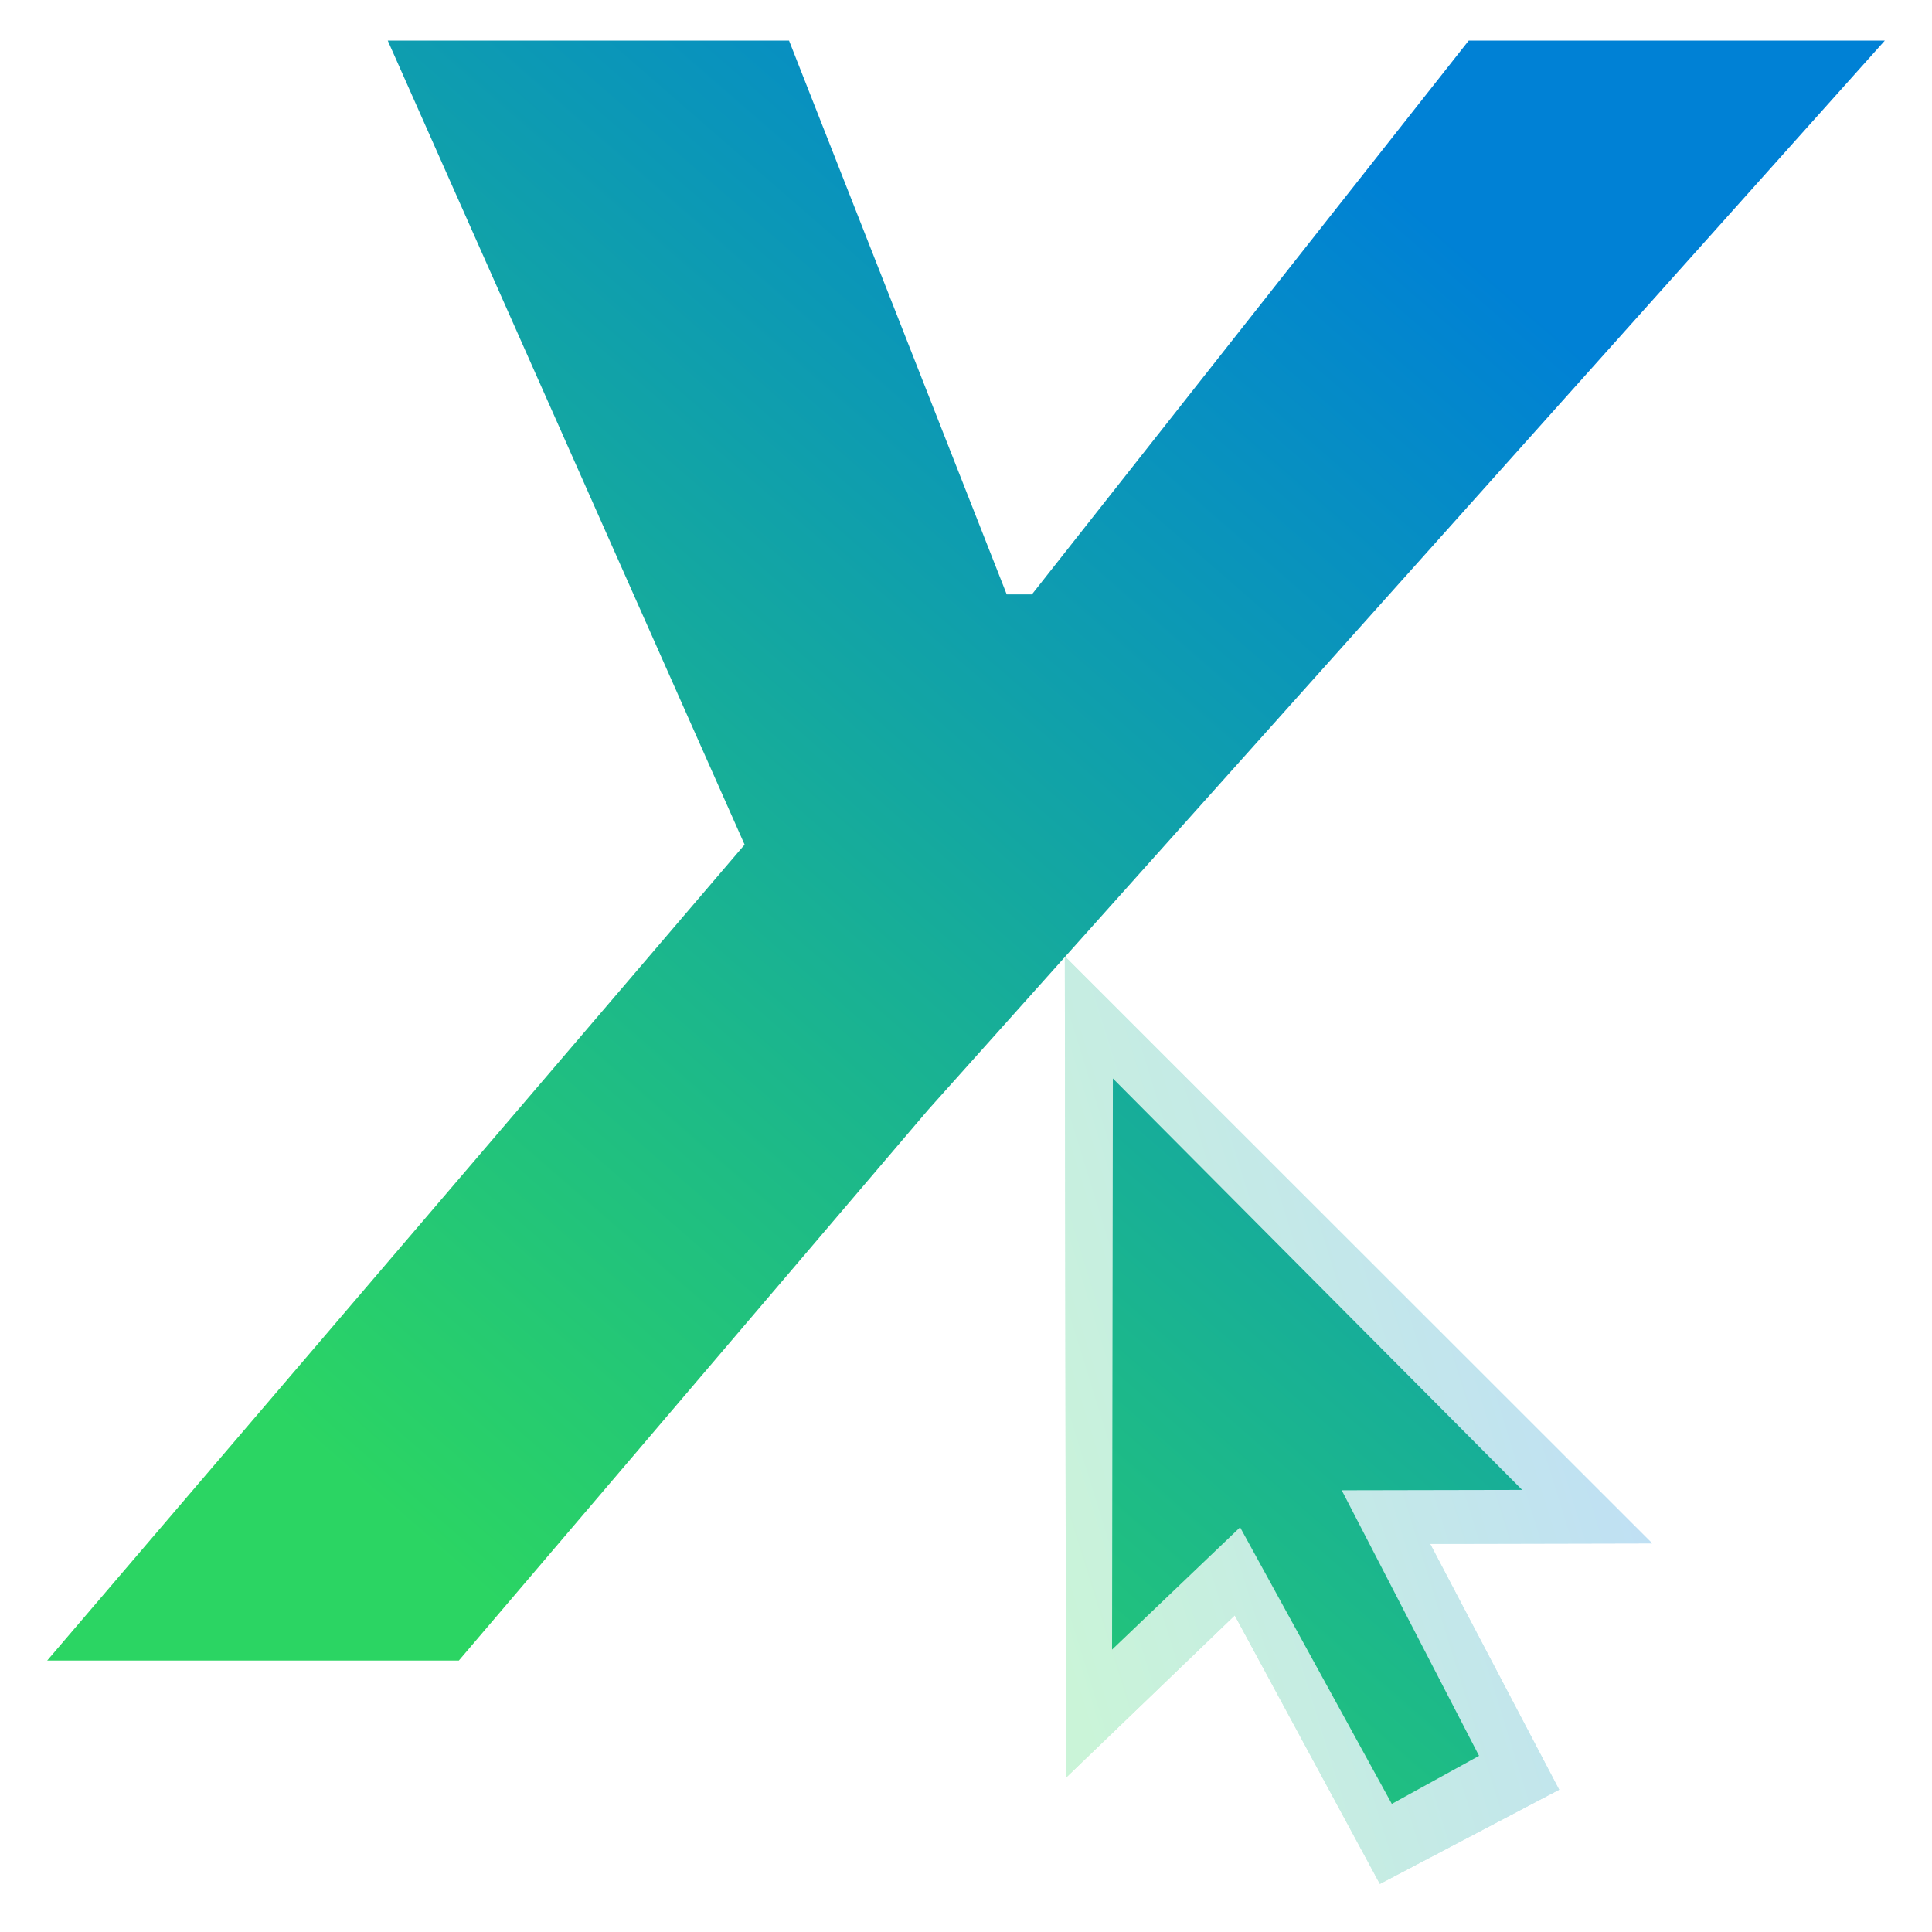 <?xml version="1.0" encoding="UTF-8" standalone="no"?>
<!DOCTYPE svg PUBLIC "-//W3C//DTD SVG 1.1//EN" "http://www.w3.org/Graphics/SVG/1.1/DTD/svg11.dtd">
<svg width="100%" height="100%" viewBox="0 0 512 512" version="1.1" xmlns="http://www.w3.org/2000/svg" xmlns:xlink="http://www.w3.org/1999/xlink" xml:space="preserve" xmlns:serif="http://www.serif.com/" style="fill-rule:evenodd;clip-rule:evenodd;stroke-linejoin:round;stroke-miterlimit:2;">
    <rect id="_-fav-icon6-wordpress-tutorial-cliché" serif:id="(fav)icon6-wordpress-tutorial-cliché" x="0" y="0" width="512" height="512" style="fill:none;"/>
    <g opacity="0.25">
        <path d="M282.19,253.441l0.327,217.647l44.704,-42.996l38.461,71.168l47.506,-24.969l-34.186,-65.15l58.831,-0.129l-155.643,-155.571Z" style="fill:url(#_Linear1);"/>
        <path d="M282.19,253.441l0.327,217.647l44.704,-42.996l38.461,71.168l47.506,-24.969l-34.186,-65.15l58.831,-0.129l-155.643,-155.571Z" style="fill:url(#_Linear2);"/>
    </g>
    <g>
        <path d="M245.993,294.085l253.506,-283.33l-110.271,-0l-115.765,146.767l-6.671,-0l-57.687,-146.767l-106.347,-0l94.575,213.086l-184.832,216.226l109.094,-0l124.398,-145.982Z" style="fill:url(#_Linear3);fill-rule:nonzero;"/>
        <path d="M294.922,285.802l108.473,109.039l-47.822,0.097l36.393,70.378l-23.119,12.733l-40.206,-73.3l-33.933,32.413l0.214,-151.36Z" style="fill:url(#_Linear4);"/>
    </g>
    <defs>
        <linearGradient id="_Linear1" x1="0" y1="0" x2="1" y2="0.44" gradientUnits="userSpaceOnUse" gradientTransform="matrix(-92.683,168.257,-108.241,-146.381,403.157,281.106)"><stop offset="0" style="stop-color:#0081d5;stop-opacity:1"/><stop offset="1" style="stop-color:#2bd563;stop-opacity:1"/></linearGradient>
        <linearGradient id="_Linear2" x1="0" y1="0" x2="1" y2="0.44" gradientUnits="userSpaceOnUse" gradientTransform="matrix(-92.683,168.257,-108.241,-146.381,403.157,281.106)"><stop offset="0" style="stop-color:#0081d5;stop-opacity:1"/><stop offset="1" style="stop-color:#2bd563;stop-opacity:1"/></linearGradient>
        <linearGradient id="_Linear3" x1="0" y1="0" x2="1" y2="0" gradientUnits="userSpaceOnUse" gradientTransform="matrix(-290,336,-338.683,-292.315,391,66)"><stop offset="0" style="stop-color:#0081d5;stop-opacity:1"/><stop offset="1" style="stop-color:#2bd563;stop-opacity:1"/></linearGradient>
        <linearGradient id="_Linear4" x1="0" y1="0" x2="1" y2="0" gradientUnits="userSpaceOnUse" gradientTransform="matrix(-290,336,-338.683,-292.315,391,66)"><stop offset="0" style="stop-color:#0081d5;stop-opacity:1"/><stop offset="1" style="stop-color:#2bd563;stop-opacity:1"/></linearGradient>
    </defs>
</svg>
